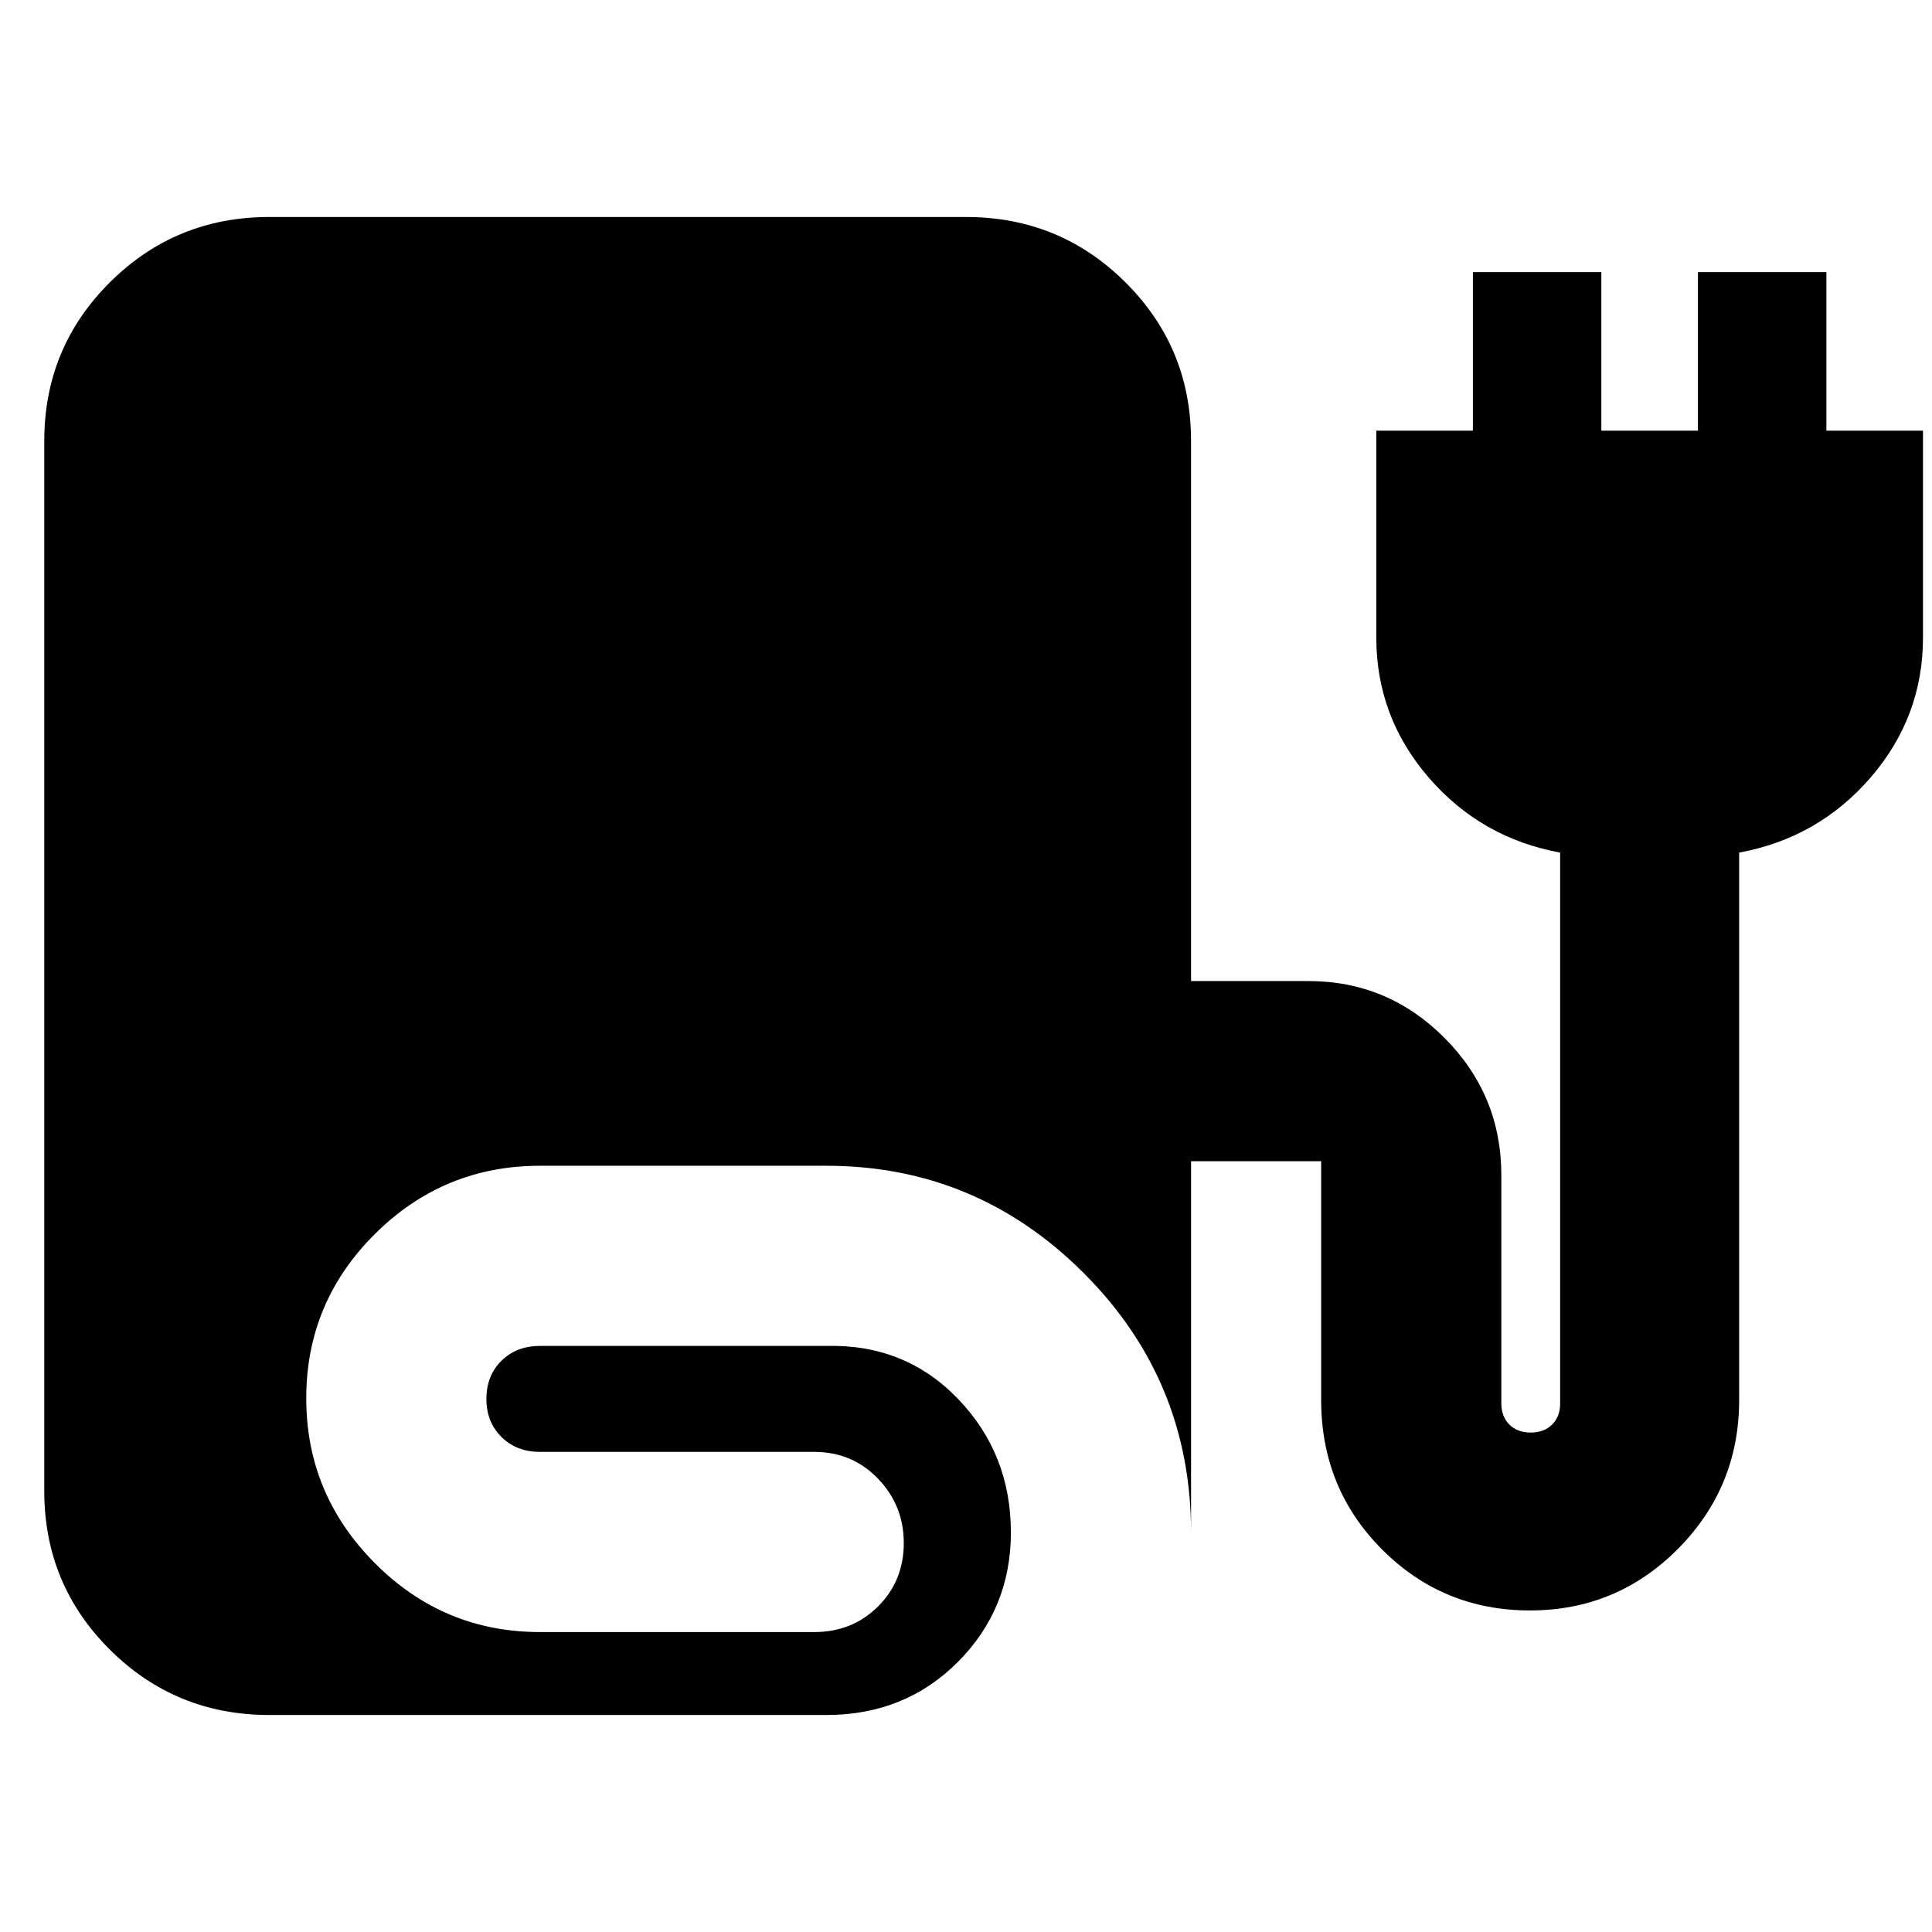 <svg xmlns="http://www.w3.org/2000/svg" height="20" viewBox="0 -960 960 960" width="20"><path d="M133.826-107.824q-46.595 0-79.211-32.452-32.616-32.451-32.616-78.81v-521.828q0-46.359 32.616-78.81 32.616-32.452 79.211-32.452H480q46.595 0 79.211 32.452 32.616 32.451 32.616 78.81v268.392h58.304q39.547 0 67.708 28.328 28.162 28.328 28.162 68.107v113.305q0 6.644 3.983 10.626 3.982 3.983 10.626 3.983 6.643 0 10.626-3.983 3.982-3.982 3.982-10.238v-273.954q-39.391-7.261-65.369-37.37-25.979-30.109-25.979-69.5v-102.783h48v-78.783h63.827v78.783h48v-78.783h63.827v78.783h48v102.783q0 39.391-25.978 69.5-25.979 30.109-65.37 37.37v272.001q0 43.307-30.38 73.937-30.381 30.629-73.61 30.629t-73.468-30.324q-30.239-30.324-30.239-74.242v-118.652h-64.652v184.479q0-75.567-53.326-128.893-53.325-53.325-127.892-53.325H268.304q-47.935 0-82.033 33.925-34.098 33.924-34.098 81.609 0 47.684 34.098 81.923 34.098 34.24 82.033 34.24h136.305q18.903 0 31.691-12.727 12.787-12.727 12.787-31.541 0-18.602-12.787-31.929-12.788-13.326-31.691-13.326H268.304q-11.643 0-19.126-7.41-7.482-7.41-7.482-18.956 0-11.547 7.482-18.916 7.483-7.37 19.126-7.37h142.305q39.13-1 65.413 26.308 26.282 27.308 26.282 66.388 0 37.843-26.282 64.269-26.283 26.427-65.413 26.427H133.826Z"/></svg>